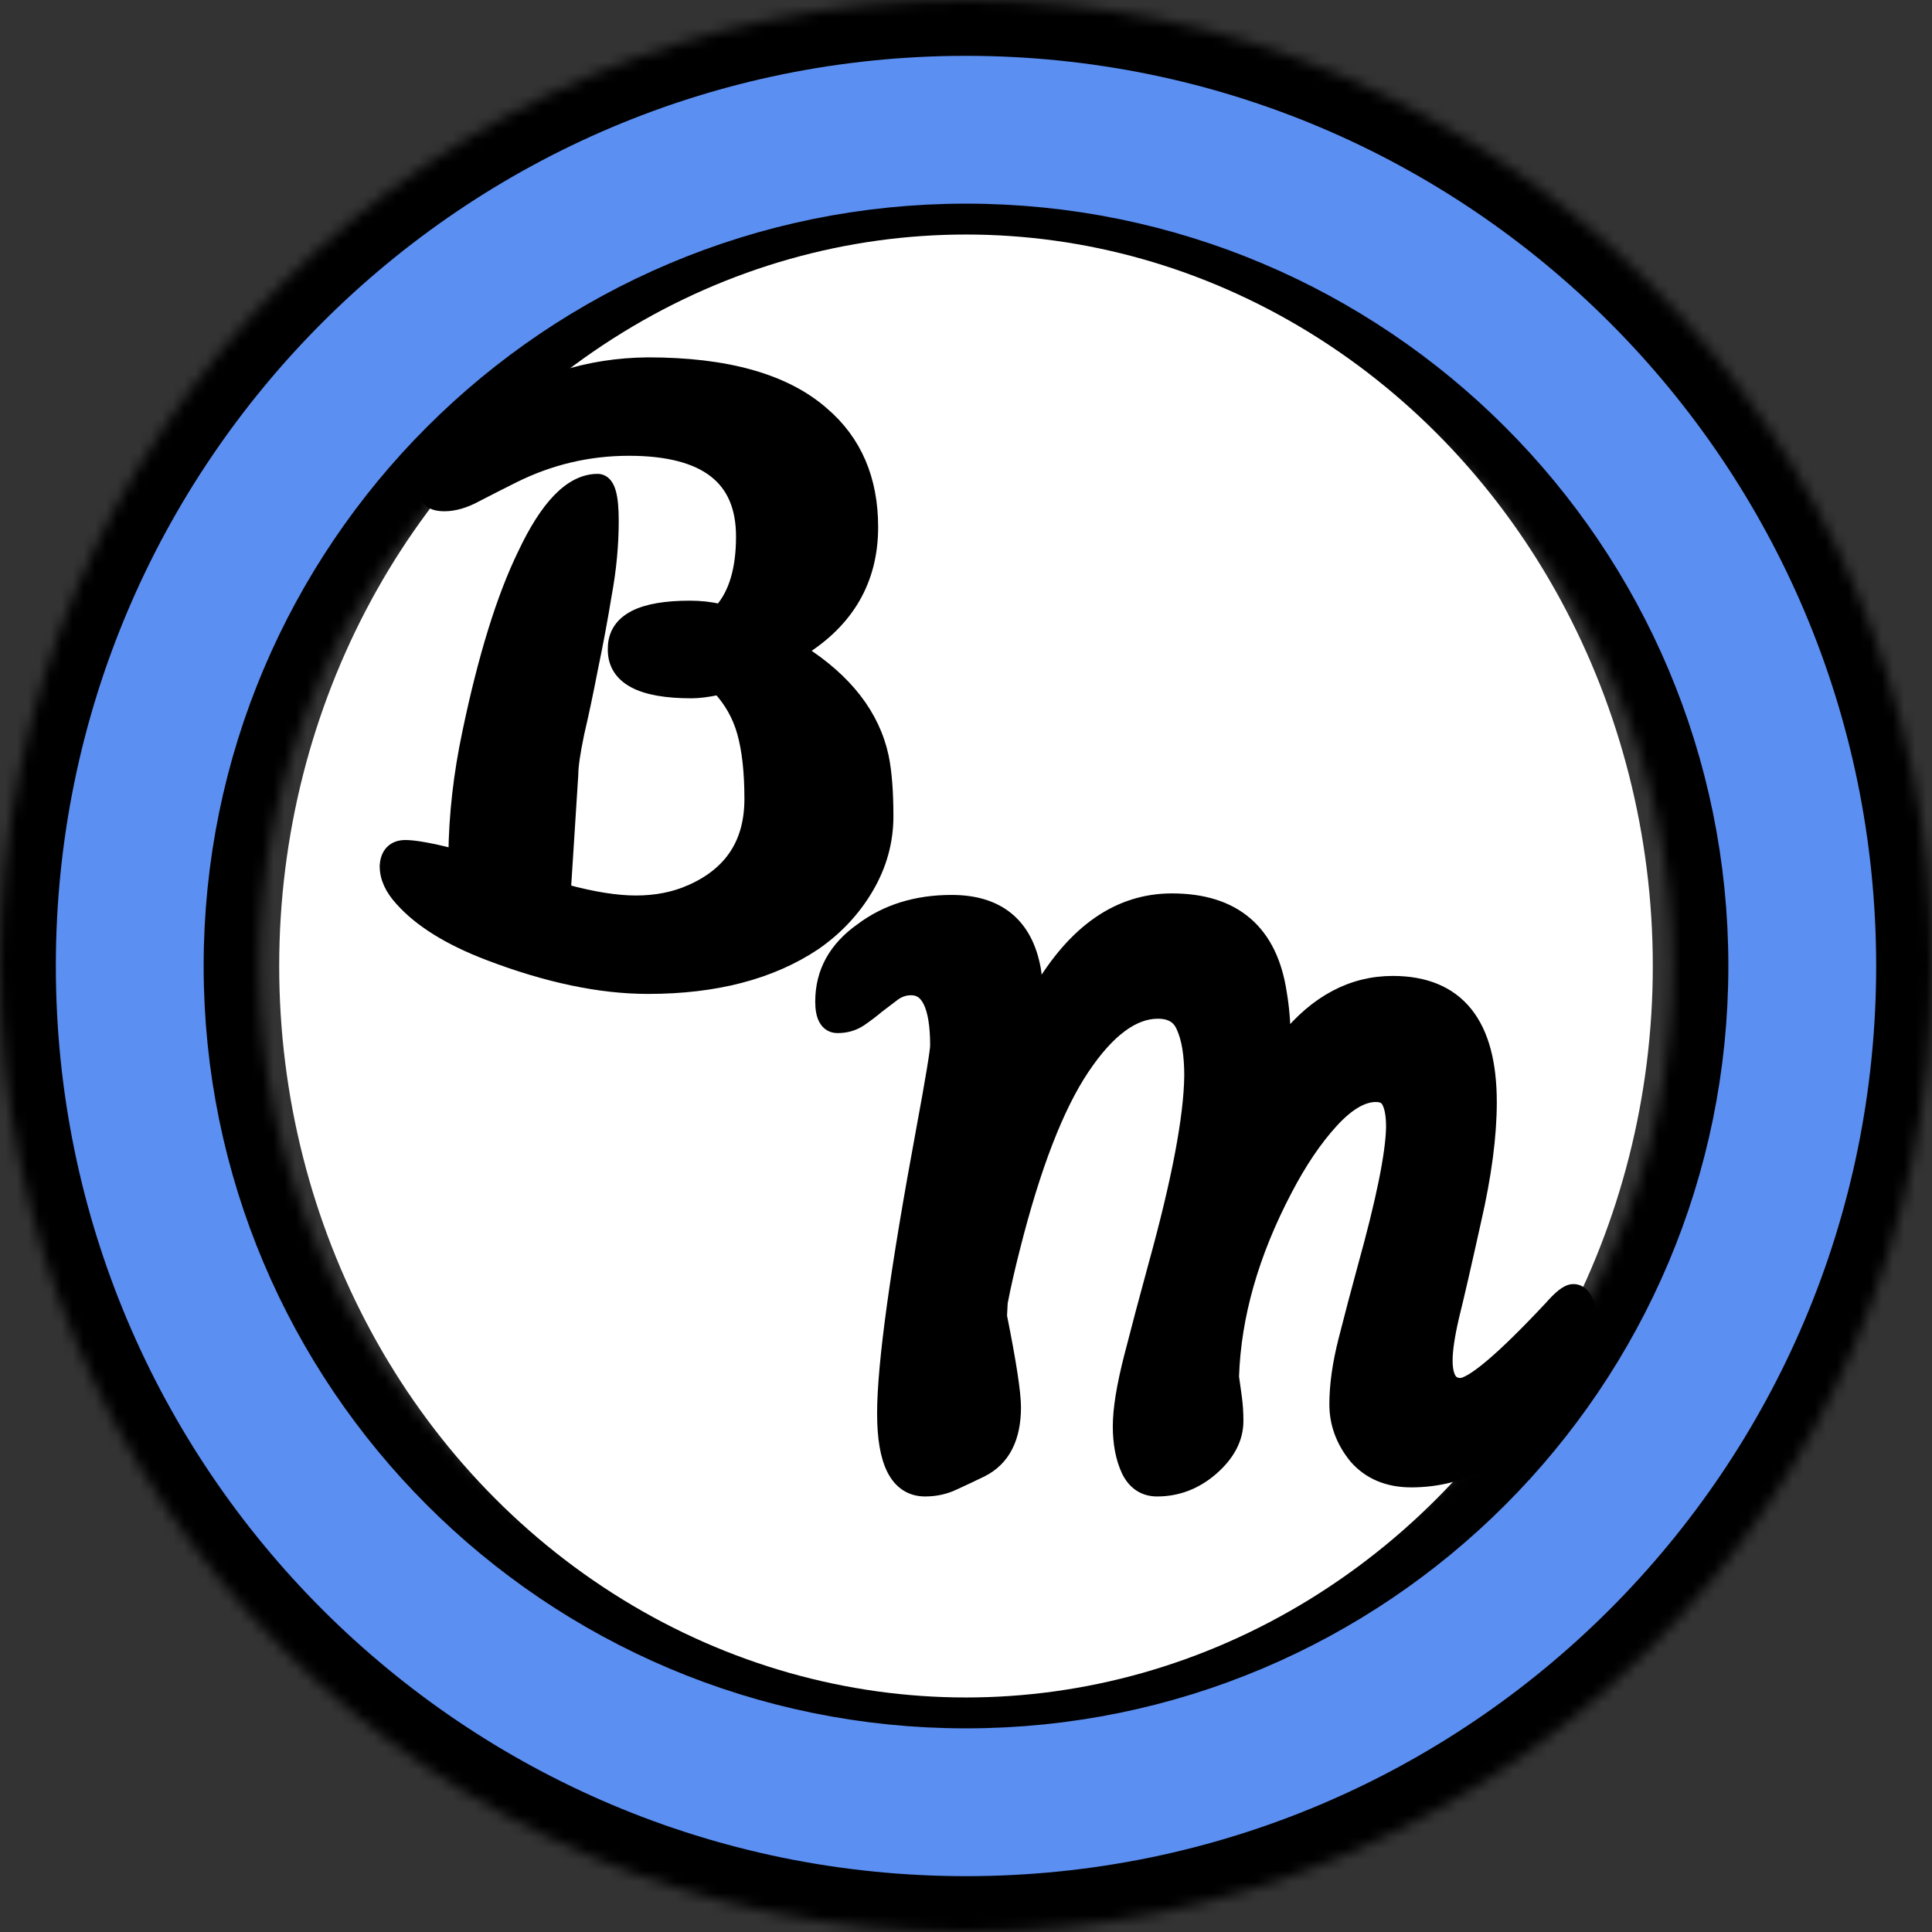 <svg width="173" height="173" viewBox="0 0 173 173" fill="none" xmlns="http://www.w3.org/2000/svg">
<rect x="0" y="0" width="173" height="173" fill="#333333" stroke="none"/>
<mask id="path-1-inside-1" fill="white">
<path d="M173 86.5C173 134.273 134.273 173 86.5 173C38.727 173 0 134.273 0 86.5C0 38.727 38.727 0 86.5 0C134.273 0 173 38.727 173 86.5ZM23.235 86.5C23.235 121.44 51.56 149.765 86.5 149.765C121.44 149.765 149.765 121.44 149.765 86.5C149.765 51.56 121.44 23.235 86.5 23.235C51.56 23.235 23.235 51.56 23.235 86.5Z"/>
</mask>
<path d="M173 86.5C173 134.273 134.273 173 86.5 173C38.727 173 0 134.273 0 86.5C0 38.727 38.727 0 86.5 0C134.273 0 173 38.727 173 86.5ZM23.235 86.5C23.235 121.44 51.56 149.765 86.5 149.765C121.44 149.765 149.765 121.44 149.765 86.5C149.765 51.56 121.44 23.235 86.5 23.235C51.56 23.235 23.235 51.56 23.235 86.5Z" fill="#5C8FF2" stroke="black" stroke-width="10" mask="url(#path-1-inside-1)"/>
<ellipse cx="86.5" cy="86.5" rx="61.5" ry="65.5" fill="white"/>
<path d="M43.453 37.208L43.453 37.208L43.445 37.213C41.781 38.462 40.468 39.724 39.52 41.002C39.055 41.606 38.695 42.152 38.448 42.639C38.205 43.118 38.053 43.579 38.053 44C38.053 44.417 38.231 44.778 38.592 45.008C38.915 45.213 39.336 45.281 39.783 45.281C40.708 45.281 41.677 44.988 42.682 44.441C43.68 43.923 44.792 43.357 46.018 42.744C49.275 41.123 52.705 40.313 56.317 40.313C59.796 40.313 62.313 40.991 63.952 42.266C65.568 43.522 66.407 45.416 66.407 48.045C66.407 50.998 65.739 53.15 64.484 54.586C63.619 54.386 62.718 54.287 61.783 54.287C59.638 54.287 57.954 54.56 56.789 55.158C56.199 55.462 55.728 55.855 55.406 56.351C55.084 56.847 54.93 57.417 54.929 58.042C54.904 58.7 55.039 59.302 55.353 59.829C55.668 60.357 56.143 60.777 56.747 61.1C57.938 61.739 59.684 62.029 61.919 62.029C62.589 62.029 63.4 61.924 64.345 61.723C65.371 62.848 66.086 64.128 66.494 65.569C66.933 67.117 67.158 69.102 67.158 71.535C67.158 73.515 66.705 75.166 65.822 76.513C64.94 77.86 63.606 78.939 61.787 79.736L61.786 79.736C60.355 80.367 58.739 80.687 56.932 80.687C55.215 80.687 53.116 80.356 50.624 79.678L51.282 69.367L51.283 69.351V69.335C51.283 68.636 51.454 67.429 51.817 65.682C52.228 63.927 52.639 61.984 53.049 59.853C53.506 57.673 53.916 55.468 54.281 53.241C54.696 50.991 54.904 48.785 54.904 46.626C54.904 45.55 54.83 44.696 54.663 44.097C54.58 43.798 54.464 43.522 54.288 43.312C54.1 43.086 53.838 42.932 53.516 42.932C52.265 42.932 51.09 43.557 49.997 44.68C48.907 45.8 47.86 47.451 46.847 49.603C44.955 53.488 43.305 58.831 41.89 65.613C41.105 69.324 40.692 72.953 40.652 76.499C38.617 75.989 37.152 75.719 36.298 75.719C35.797 75.719 35.336 75.859 34.998 76.21C34.668 76.553 34.527 77.025 34.501 77.542L34.5 77.555V77.568C34.5 78.629 34.986 79.642 35.858 80.599C37.571 82.526 40.203 84.147 43.703 85.486C48.936 87.489 53.712 88.5 58.025 88.5C64.061 88.5 69.062 87.207 72.992 84.584L72.992 84.584L72.999 84.579C74.97 83.214 76.546 81.529 77.723 79.524C78.905 77.51 79.5 75.365 79.5 73.097C79.5 70.904 79.363 69.116 79.08 67.744L79.079 67.739C78.268 63.996 75.8 60.846 71.769 58.274C75.988 55.657 78.133 51.953 78.133 47.194C78.133 42.905 76.673 39.471 73.725 36.951C70.313 33.951 65.045 32.5 58.025 32.5L58.02 32.5C52.591 32.548 47.73 34.117 43.453 37.208Z" fill="black" stroke="black"/>
<path d="M141.047 123.489L141.05 123.484C141.991 121.826 142.5 120.357 142.5 119.102C142.5 118.046 142.407 117.196 142.19 116.594C142.081 116.29 141.928 116.014 141.709 115.811C141.479 115.598 141.195 115.483 140.879 115.483C140.52 115.483 140.172 115.696 139.876 115.93C139.558 116.182 139.196 116.544 138.793 117.003C136.602 119.345 134.823 121.089 133.45 122.245C132.763 122.823 132.189 123.245 131.725 123.519C131.244 123.803 130.944 123.89 130.788 123.89C130.362 123.89 130.1 123.742 129.918 123.469C129.712 123.16 129.573 122.633 129.573 121.814C129.573 120.922 129.76 119.634 130.153 117.93C130.594 116.16 131.254 113.287 132.133 109.313C133.061 105.268 133.53 101.726 133.53 98.695C133.53 95.206 132.829 92.496 131.342 90.652C129.838 88.788 127.599 87.89 124.72 87.89C121.022 87.89 117.805 89.624 115.071 92.988C115.061 91.56 114.946 90.204 114.727 88.921C114.318 86.177 113.306 84.054 111.64 82.621C109.974 81.187 107.718 80.5 104.933 80.5C100.116 80.5 96.131 83.32 92.955 88.741C92.883 88.058 92.798 87.395 92.698 86.754L92.697 86.746L92.695 86.739C92.328 84.758 91.525 83.215 90.244 82.172C88.965 81.13 87.269 80.636 85.212 80.636C82.045 80.636 79.321 81.474 77.069 83.172C74.714 84.836 73.5 87.013 73.5 89.678C73.5 90.317 73.584 90.874 73.808 91.289C73.924 91.503 74.083 91.689 74.294 91.82C74.507 91.951 74.745 92.008 74.989 92.008C75.783 92.008 76.5 91.803 77.119 91.379C77.657 91.01 78.173 90.618 78.667 90.203C79.186 89.802 79.684 89.424 80.161 89.068C80.606 88.765 81.077 88.619 81.585 88.619C81.947 88.619 82.241 88.709 82.488 88.876C82.738 89.045 82.968 89.314 83.164 89.712C83.564 90.524 83.789 91.805 83.789 93.61C83.789 93.83 83.695 94.549 83.482 95.834C83.274 97.095 82.962 98.854 82.544 101.112C80.215 113.67 79.04 122.167 79.04 126.559C79.04 128.733 79.316 130.438 79.92 131.618C80.225 132.215 80.622 132.691 81.123 133.016C81.625 133.344 82.203 133.5 82.838 133.5C83.786 133.5 84.673 133.305 85.491 132.91C86.285 132.547 87.1 132.162 87.938 131.755L87.938 131.755L87.943 131.752C89.967 130.737 90.923 128.761 90.923 126.017C90.923 124.699 90.497 121.956 89.672 117.844L89.733 116.653C89.994 115.272 90.363 113.644 90.841 111.768L90.842 111.766C92.684 104.463 94.756 99.128 97.038 95.719C99.346 92.273 101.568 90.72 103.68 90.72C104.272 90.72 104.725 90.842 105.066 91.053C105.404 91.261 105.669 91.578 105.855 92.035L105.858 92.043L105.861 92.051C106.304 93.044 106.543 94.455 106.544 96.319C106.5 100.002 105.438 105.643 103.33 113.274L103.33 113.275C102.537 116.17 101.811 118.907 101.151 121.486C100.488 124.077 100.146 126.158 100.146 127.712C100.146 129.255 100.396 130.597 100.918 131.719L100.918 131.719L100.922 131.727C101.194 132.286 101.555 132.735 102.018 133.043C102.484 133.353 103.023 133.5 103.614 133.5C105.455 133.5 107.108 132.865 108.557 131.616L108.558 131.615C110.041 130.329 110.841 128.868 110.841 127.237C110.841 126.494 110.796 125.793 110.705 125.135L110.447 123.279C110.627 117.866 112.206 112.304 115.203 106.588L115.204 106.587C116.508 104.084 117.892 102.044 119.35 100.457C120.811 98.866 122.094 98.178 123.203 98.178C123.512 98.178 123.733 98.239 123.891 98.331C124.045 98.42 124.17 98.556 124.264 98.764L124.267 98.771L124.27 98.778C124.485 99.219 124.615 99.919 124.615 100.928C124.572 103.298 123.732 107.466 122.061 113.476L122.061 113.479C121.444 115.741 120.872 117.914 120.344 119.996C119.809 122.104 119.537 124.022 119.537 125.746C119.537 127.496 120.132 129.097 121.297 130.535L121.303 130.542L121.309 130.549C122.561 131.984 124.268 132.686 126.369 132.686C128.465 132.686 130.451 132.241 132.322 131.35C134.167 130.471 135.835 129.359 137.323 128.015L137.323 128.014C138.852 126.628 140.095 125.12 141.047 123.489Z" fill="black" stroke="black"/>
</svg>
